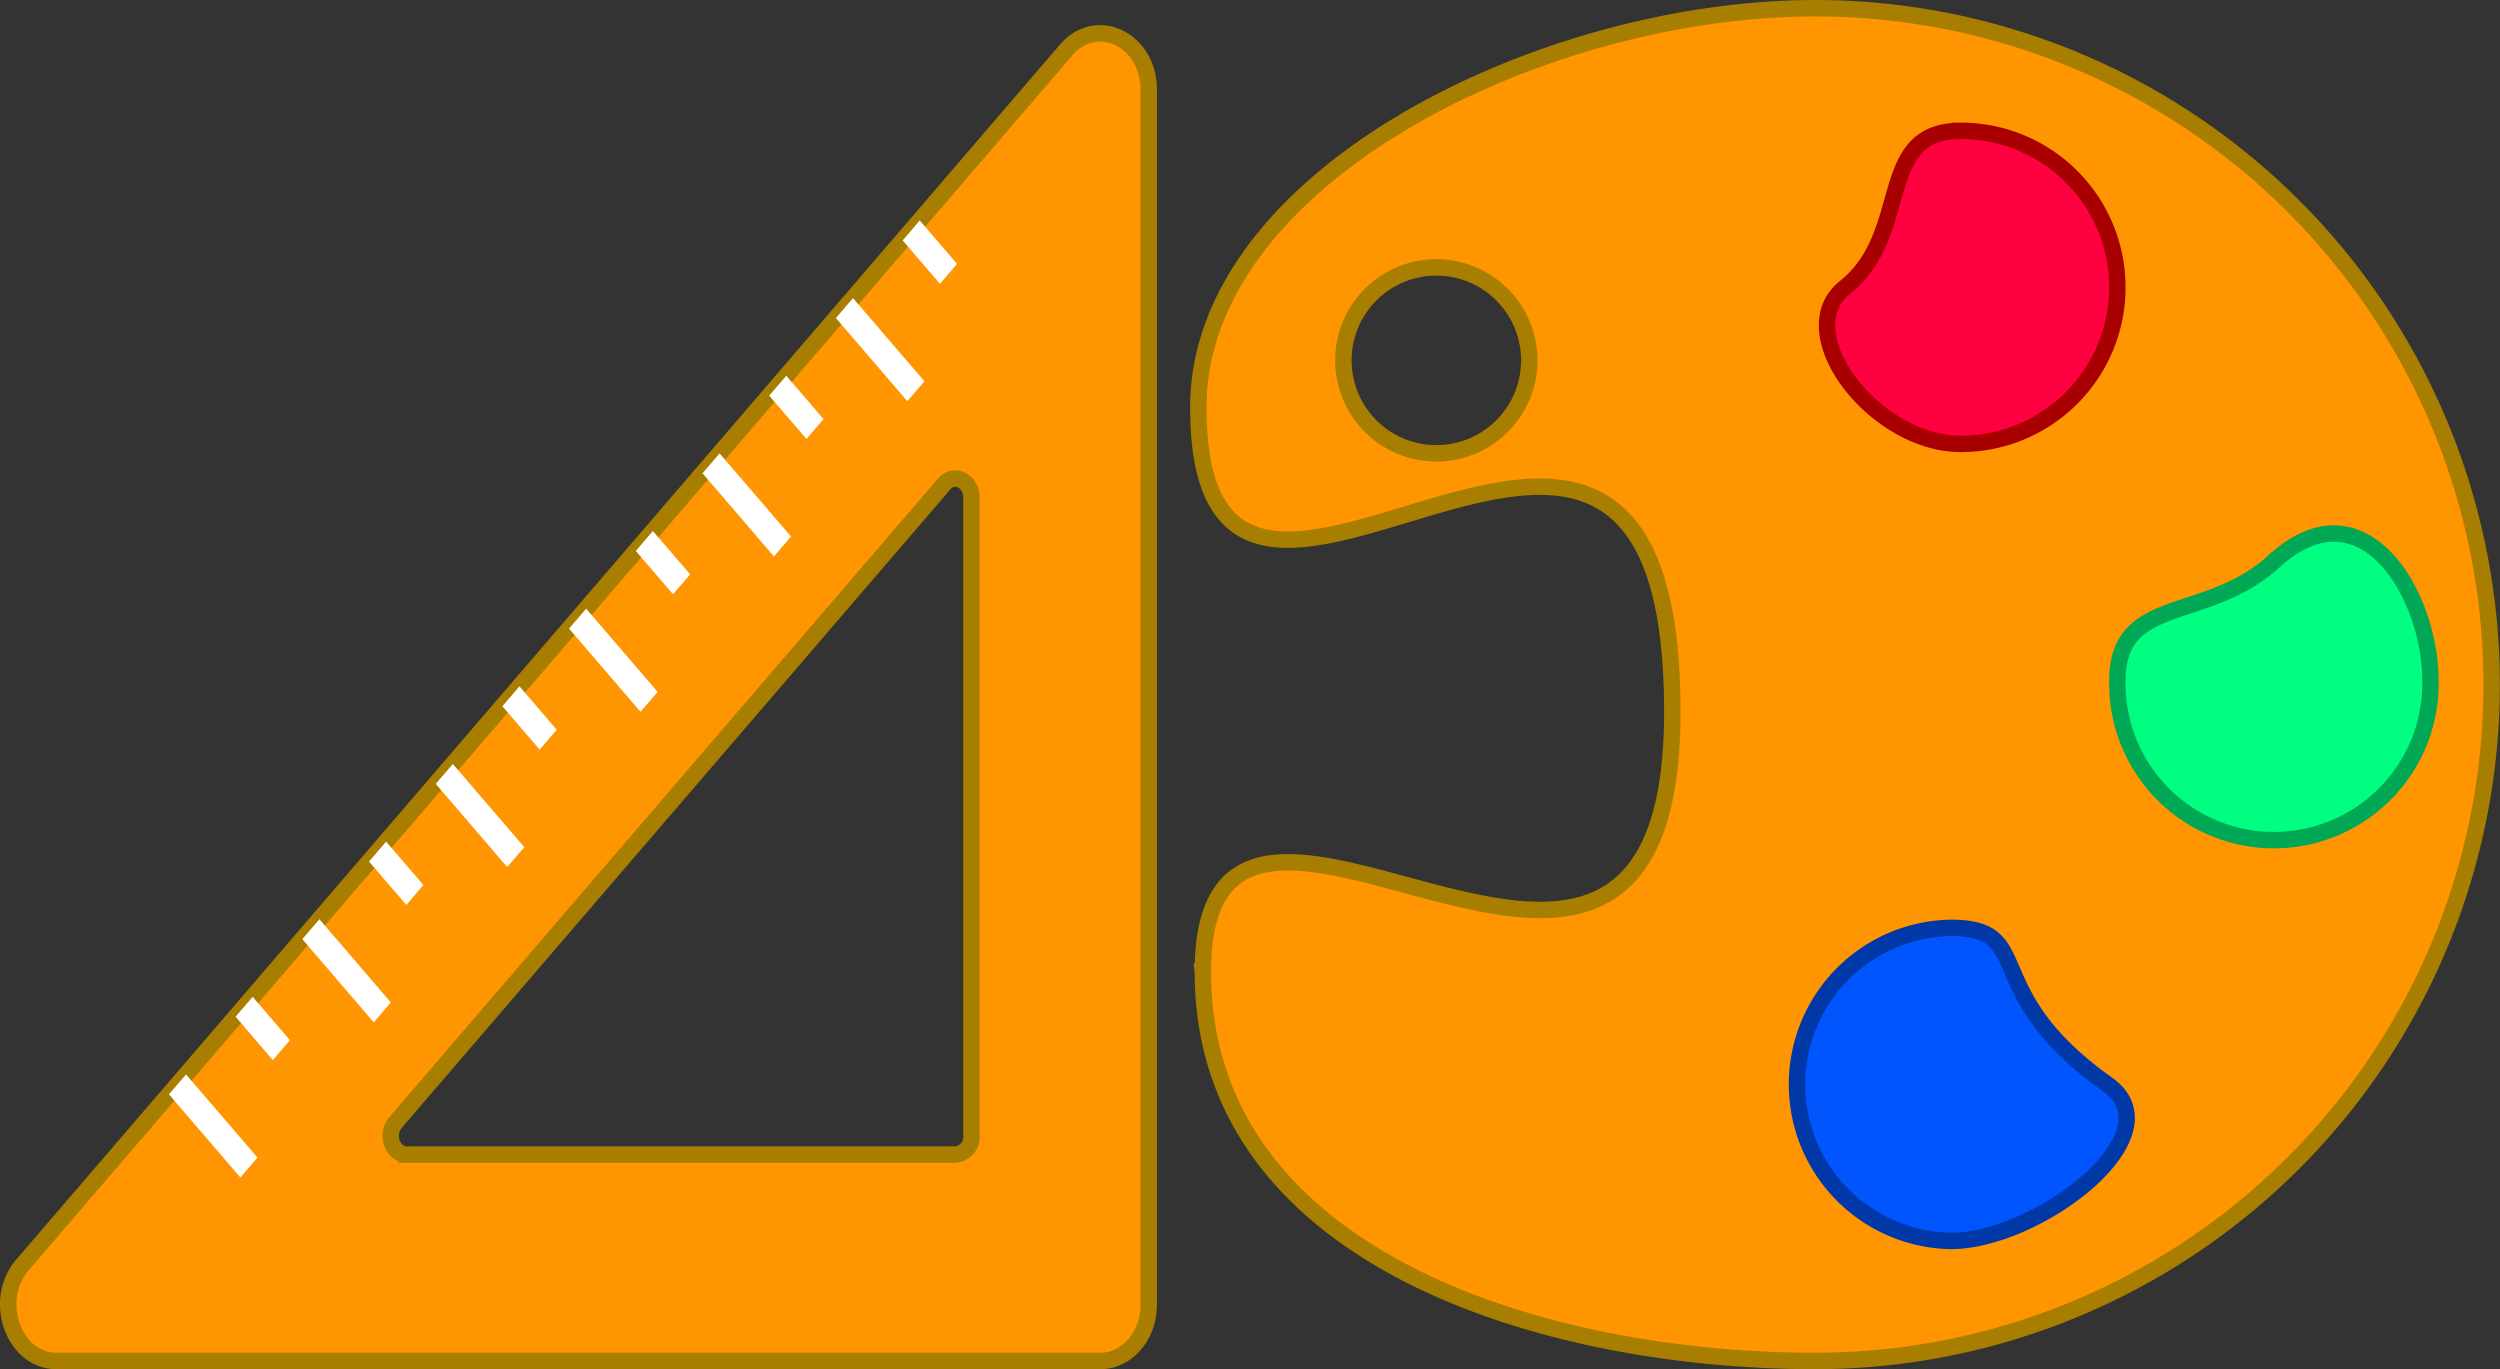 <svg id="Layer_1" data-name="Layer 1" xmlns="http://www.w3.org/2000/svg" viewBox="0 0 547.85 300.05"><rect x="0" y="0" width="547.85" height="300.05" fill="#333333" stroke="none"/><defs><style>.cls-1{fill:#ff9500;stroke:#a87e00;}.cls-1,.cls-2,.cls-3,.cls-4{stroke-miterlimit:10;stroke-width:3.6px;}.cls-2{fill:#00ff80;stroke:#00a855;}.cls-3{fill:#05f;stroke:#0038a8;}.cls-4{fill:#ff0040;stroke:#a80000;}.cls-5{fill:#fff;}.cls-6{fill:none;}</style></defs><title>logo-ad</title><path class="cls-1" d="M423.9,118.52c-60.19,0-135.22,37.19-135.22,87.43,0,0,0,.05,0,.06,0,80.94,103.86-45.72,103.86,66.69,0,98.48-102.87-11.3-102.87,56.92a.5.5,0,0,1,0,.13c0,62.78,74.87,85.21,134.2,85.21a148.22,148.22,0,1,0,0-296.44Zm-83.08,97.54A20.37,20.37,0,1,1,361.2,195.7,20.37,20.37,0,0,1,340.82,216.06Z" transform="translate(-26.07 -116.72)"/><path class="cls-2" d="M558.68,265.93a34.31,34.31,0,1,1-68.61,0c0-19,19.48-12.63,34.3-26.19C543.87,221.92,558.68,247,558.68,265.93Z" transform="translate(-26.07 -116.72)"/><path class="cls-3" d="M453.59,320.05c19,0,5.56,13.93,34.31,34.31,15.46,11-15.36,34.3-34.31,34.3a34.31,34.31,0,0,1,0-68.61Z" transform="translate(-26.07 -116.72)"/><path class="cls-4" d="M490.07,179.67A34.31,34.31,0,0,1,455.76,214c-18.95,0-37.69-24.49-25.36-34.3,14.82-11.8,6.41-34.31,25.36-34.31A34.31,34.31,0,0,1,490.07,179.67Z" transform="translate(-26.07 -116.72)"/><path class="cls-1" d="M31,393.9,259.71,127.67c6.68-7.77,18.09-2.27,18.09,8.72V402.62c0,6.82-4.74,12.34-10.6,12.34H38.49C29.05,415,24.32,401.67,31,393.9Zm84.23-24.17H235.42a3.85,3.85,0,0,0,3.53-4.11V225.72c0-3.66-3.81-5.5-6-2.91L112.73,362.72C110.51,365.31,112.08,369.73,115.23,369.73Z" transform="translate(-26.07 -116.72)"/><polygon class="cls-5" points="197.81 52.68 205.97 62.19 209.72 57.83 201.55 48.32 197.81 52.68"/><polygon class="cls-5" points="183.18 69.69 198.84 87.92 202.58 83.55 186.93 65.33 183.18 69.69"/><polygon class="cls-5" points="168.56 86.7 176.73 96.2 180.47 91.84 172.31 82.34 168.56 86.7"/><polygon class="cls-5" points="153.95 103.71 169.6 121.94 173.35 117.58 157.69 99.35 153.95 103.71"/><polygon class="cls-5" points="139.33 120.73 147.49 130.23 151.24 125.87 143.07 116.37 139.33 120.73"/><polygon class="cls-5" points="124.7 137.75 140.36 155.98 144.11 151.62 128.45 133.39 124.7 137.75"/><polygon class="cls-5" points="110.09 154.76 118.26 164.27 122 159.91 113.84 150.4 110.09 154.76"/><polygon class="cls-5" points="95.49 171.78 111.14 190 114.89 185.64 99.23 167.42 95.49 171.78"/><polygon class="cls-5" points="80.87 188.8 89.04 198.31 92.78 193.94 84.62 184.44 80.87 188.8"/><polygon class="cls-5" points="66.25 205.8 81.9 224.03 85.65 219.67 69.99 201.44 66.25 205.8"/><polygon class="cls-5" points="51.63 222.8 59.79 232.31 63.54 227.94 55.37 218.44 51.63 222.8"/><polygon class="cls-5" points="37.02 239.81 52.68 258.04 56.43 253.68 40.77 235.45 37.02 239.81"/><path class="cls-6" d="M333.33,312.38" transform="translate(-26.07 -116.72)"/></svg>